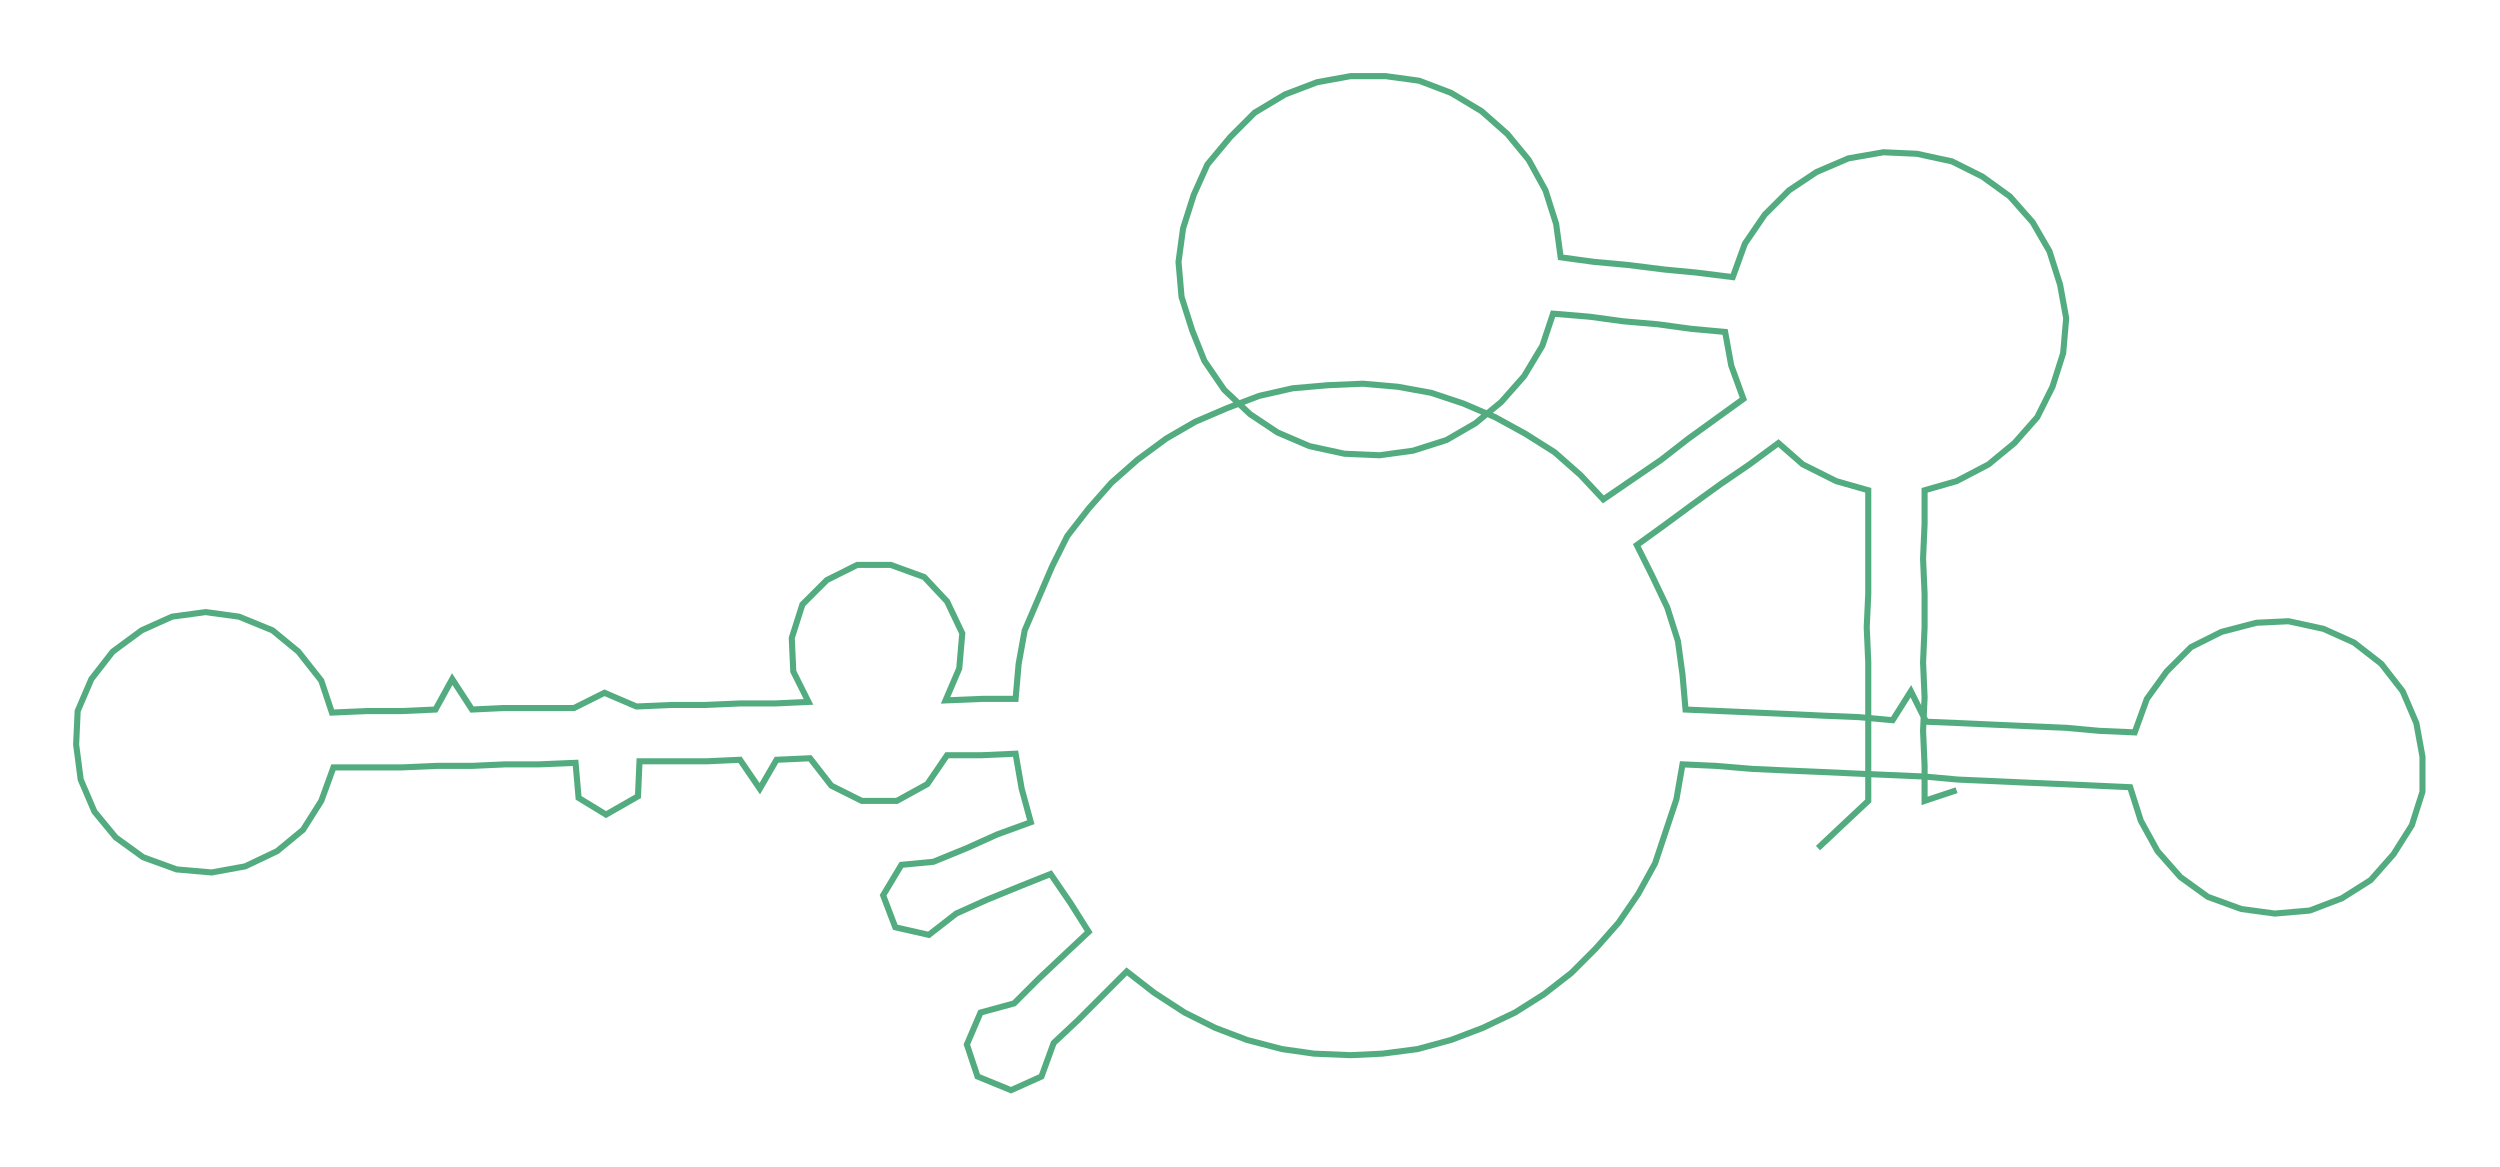 <ns0:svg xmlns:ns0="http://www.w3.org/2000/svg" width="300px" height="140.019px" viewBox="0 0 1641.91 766.33"><ns0:path style="stroke:#53ac80;stroke-width:4px;fill:none;" d="M1194 557 L1194 557 L1211 541 L1227 526 L1227 503 L1227 480 L1227 458 L1227 435 L1226 412 L1227 390 L1227 367 L1227 344 L1227 322 L1206 316 L1184 305 L1168 291 L1149 305 L1130 318 L1112 331 L1093 345 L1075 358 L1085 378 L1095 399 L1102 421 L1105 443 L1107 466 L1130 467 L1153 468 L1176 469 L1197 470 L1221 471 L1243 473 L1255 454 L1265 474 L1289 475 L1311 476 L1334 477 L1357 478 L1379 480 L1402 481 L1410 459 L1423 441 L1439 425 L1459 415 L1482 409 L1503 408 L1526 413 L1546 422 L1564 436 L1578 454 L1587 475 L1591 497 L1591 520 L1584 542 L1572 561 L1557 578 L1538 590 L1517 598 L1494 600 L1472 597 L1450 589 L1432 576 L1417 559 L1406 539 L1399 517 L1377 516 L1355 515 L1331 514 L1309 513 L1286 512 L1264 510 L1241 509 L1218 508 L1196 507 L1173 506 L1151 505 L1127 503 L1105 502 L1101 525 L1094 546 L1087 567 L1076 587 L1063 606 L1048 623 L1032 639 L1014 653 L995 665 L974 675 L953 683 L931 689 L908 692 L887 693 L863 692 L842 689 L819 683 L798 675 L778 665 L758 652 L740 638 L724 654 L708 670 L692 685 L684 707 L664 716 L642 707 L635 686 L644 665 L666 659 L682 643 L699 627 L715 612 L703 593 L690 574 L670 582 L648 591 L628 600 L610 614 L588 609 L580 588 L592 568 L613 566 L635 557 L655 548 L677 540 L671 518 L667 495 L645 496 L622 496 L609 515 L589 526 L566 526 L546 516 L532 498 L510 499 L499 518 L486 499 L464 500 L441 500 L420 500 L419 523 L398 535 L380 524 L378 501 L354 502 L332 502 L310 503 L287 503 L264 504 L241 504 L219 504 L211 526 L199 545 L182 559 L161 569 L139 573 L116 571 L94 563 L76 550 L62 533 L53 512 L50 489 L51 467 L60 446 L74 428 L93 414 L113 405 L135 402 L157 405 L179 414 L196 428 L211 447 L218 468 L241 467 L264 467 L286 466 L297 446 L310 466 L331 465 L354 465 L377 465 L397 455 L418 464 L441 463 L463 463 L486 462 L509 462 L531 461 L521 441 L520 419 L527 397 L543 381 L563 371 L585 371 L607 379 L622 395 L632 416 L630 439 L621 460 L645 459 L667 459 L669 436 L673 414 L682 393 L691 372 L701 352 L715 334 L730 317 L747 302 L766 288 L785 277 L806 268 L827 260 L849 255 L872 253 L895 252 L918 254 L940 258 L961 265 L982 274 L1002 285 L1021 297 L1038 312 L1053 328 L1072 315 L1091 302 L1109 288 L1127 275 L1145 262 L1137 240 L1133 218 L1111 216 L1089 213 L1066 211 L1044 208 L1020 206 L1013 227 L1001 247 L986 264 L969 278 L950 289 L928 296 L906 299 L883 298 L860 293 L839 284 L821 272 L804 256 L791 237 L783 217 L776 195 L774 172 L777 150 L784 128 L793 108 L808 90 L824 74 L844 62 L865 54 L887 50 L910 50 L932 53 L953 61 L973 73 L990 88 L1004 105 L1015 125 L1022 147 L1025 169 L1047 172 L1069 174 L1093 177 L1114 179 L1138 182 L1146 160 L1159 141 L1175 125 L1193 113 L1214 104 L1237 100 L1259 101 L1282 106 L1302 116 L1320 129 L1335 146 L1346 165 L1353 187 L1357 209 L1355 232 L1348 254 L1338 274 L1323 291 L1306 305 L1285 316 L1264 322 L1264 344 L1263 367 L1264 390 L1264 412 L1263 435 L1264 458 L1263 480 L1264 503 L1264 526 L1285 519" /></ns0:svg>